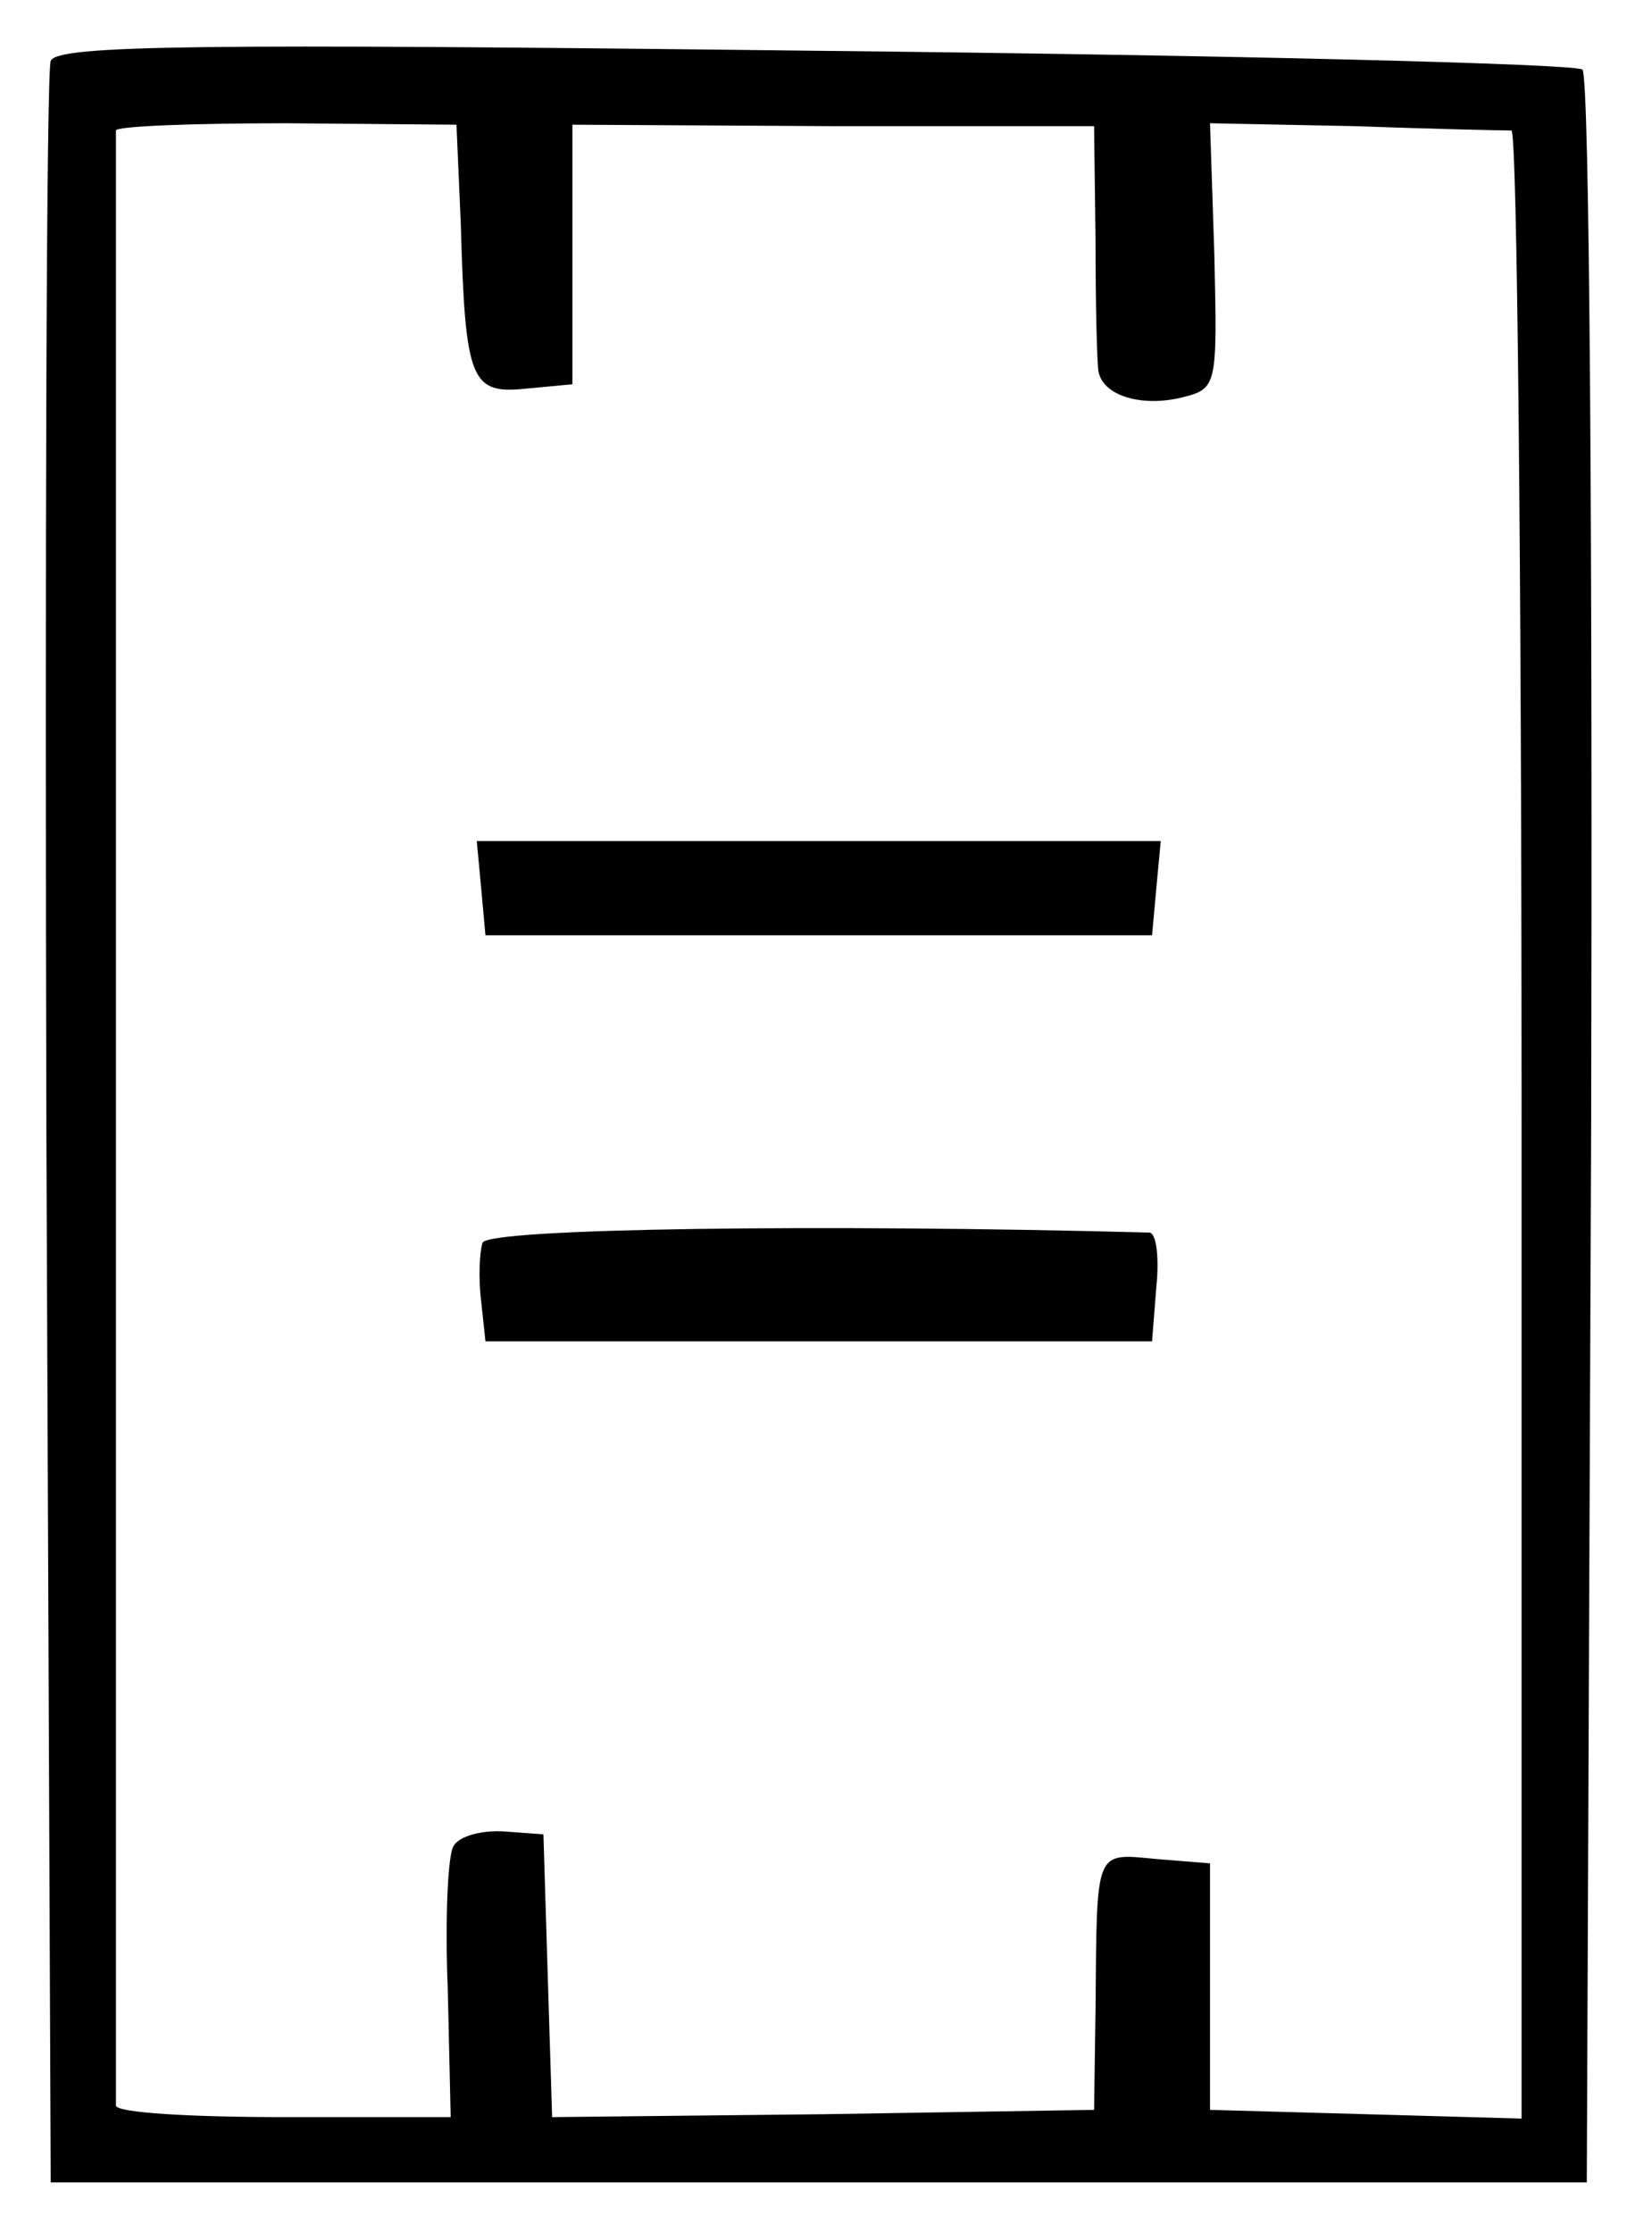 <?xml version="1.0" standalone="no"?>
<!DOCTYPE svg PUBLIC "-//W3C//DTD SVG 20010904//EN"
 "http://www.w3.org/TR/2001/REC-SVG-20010904/DTD/svg10.dtd">
<svg version="1.0" xmlns="http://www.w3.org/2000/svg"
 width="114pt" height="154pt" viewBox="0 0 114 154"
 preserveAspectRatio="xMidYMid meet">
<g transform="translate(0,154) scale(0.1,-0.1)"
fill="#000000" stroke="none">
<path d="M35 1498 c-3 -7 -4 -339 -3 -738 l3 -725 530 0 530 0 3 724 c1 399
-1 728 -6 733 -4 4 -243 10 -530 13 -424 5 -523 4 -527 -7z m283 -113 c3 -108
7 -117 45 -113 l32 3 0 89 0 90 180 -1 180 0 1 -79 c0 -44 1 -84 2 -90 3 -17
30 -25 58 -18 24 6 24 8 22 98 l-3 91 100 -2 c55 -2 103 -3 108 -3 4 0 7 -308
7 -685 l0 -686 -107 3 -108 3 0 85 0 85 -37 3 c-43 4 -41 8 -42 -103 l-1 -70
-187 -3 -187 -2 -3 97 -3 98 -27 2 c-15 1 -31 -3 -35 -10 -4 -6 -6 -51 -4 -99
l2 -88 -115 0 c-64 0 -116 3 -116 8 0 14 0 1357 0 1362 0 3 53 5 118 5 l117
-1 3 -69z"/>
<path d="M332 928 l3 -33 230 0 230 0 3 33 3 32 -236 0 -236 0 3 -32z"/>
<path d="M333 683 c-2 -6 -3 -24 -1 -40 l3 -28 230 0 230 0 3 38 c2 20 0 37
-5 37 -224 6 -456 3 -460 -7z"/>
</g>
</svg>
